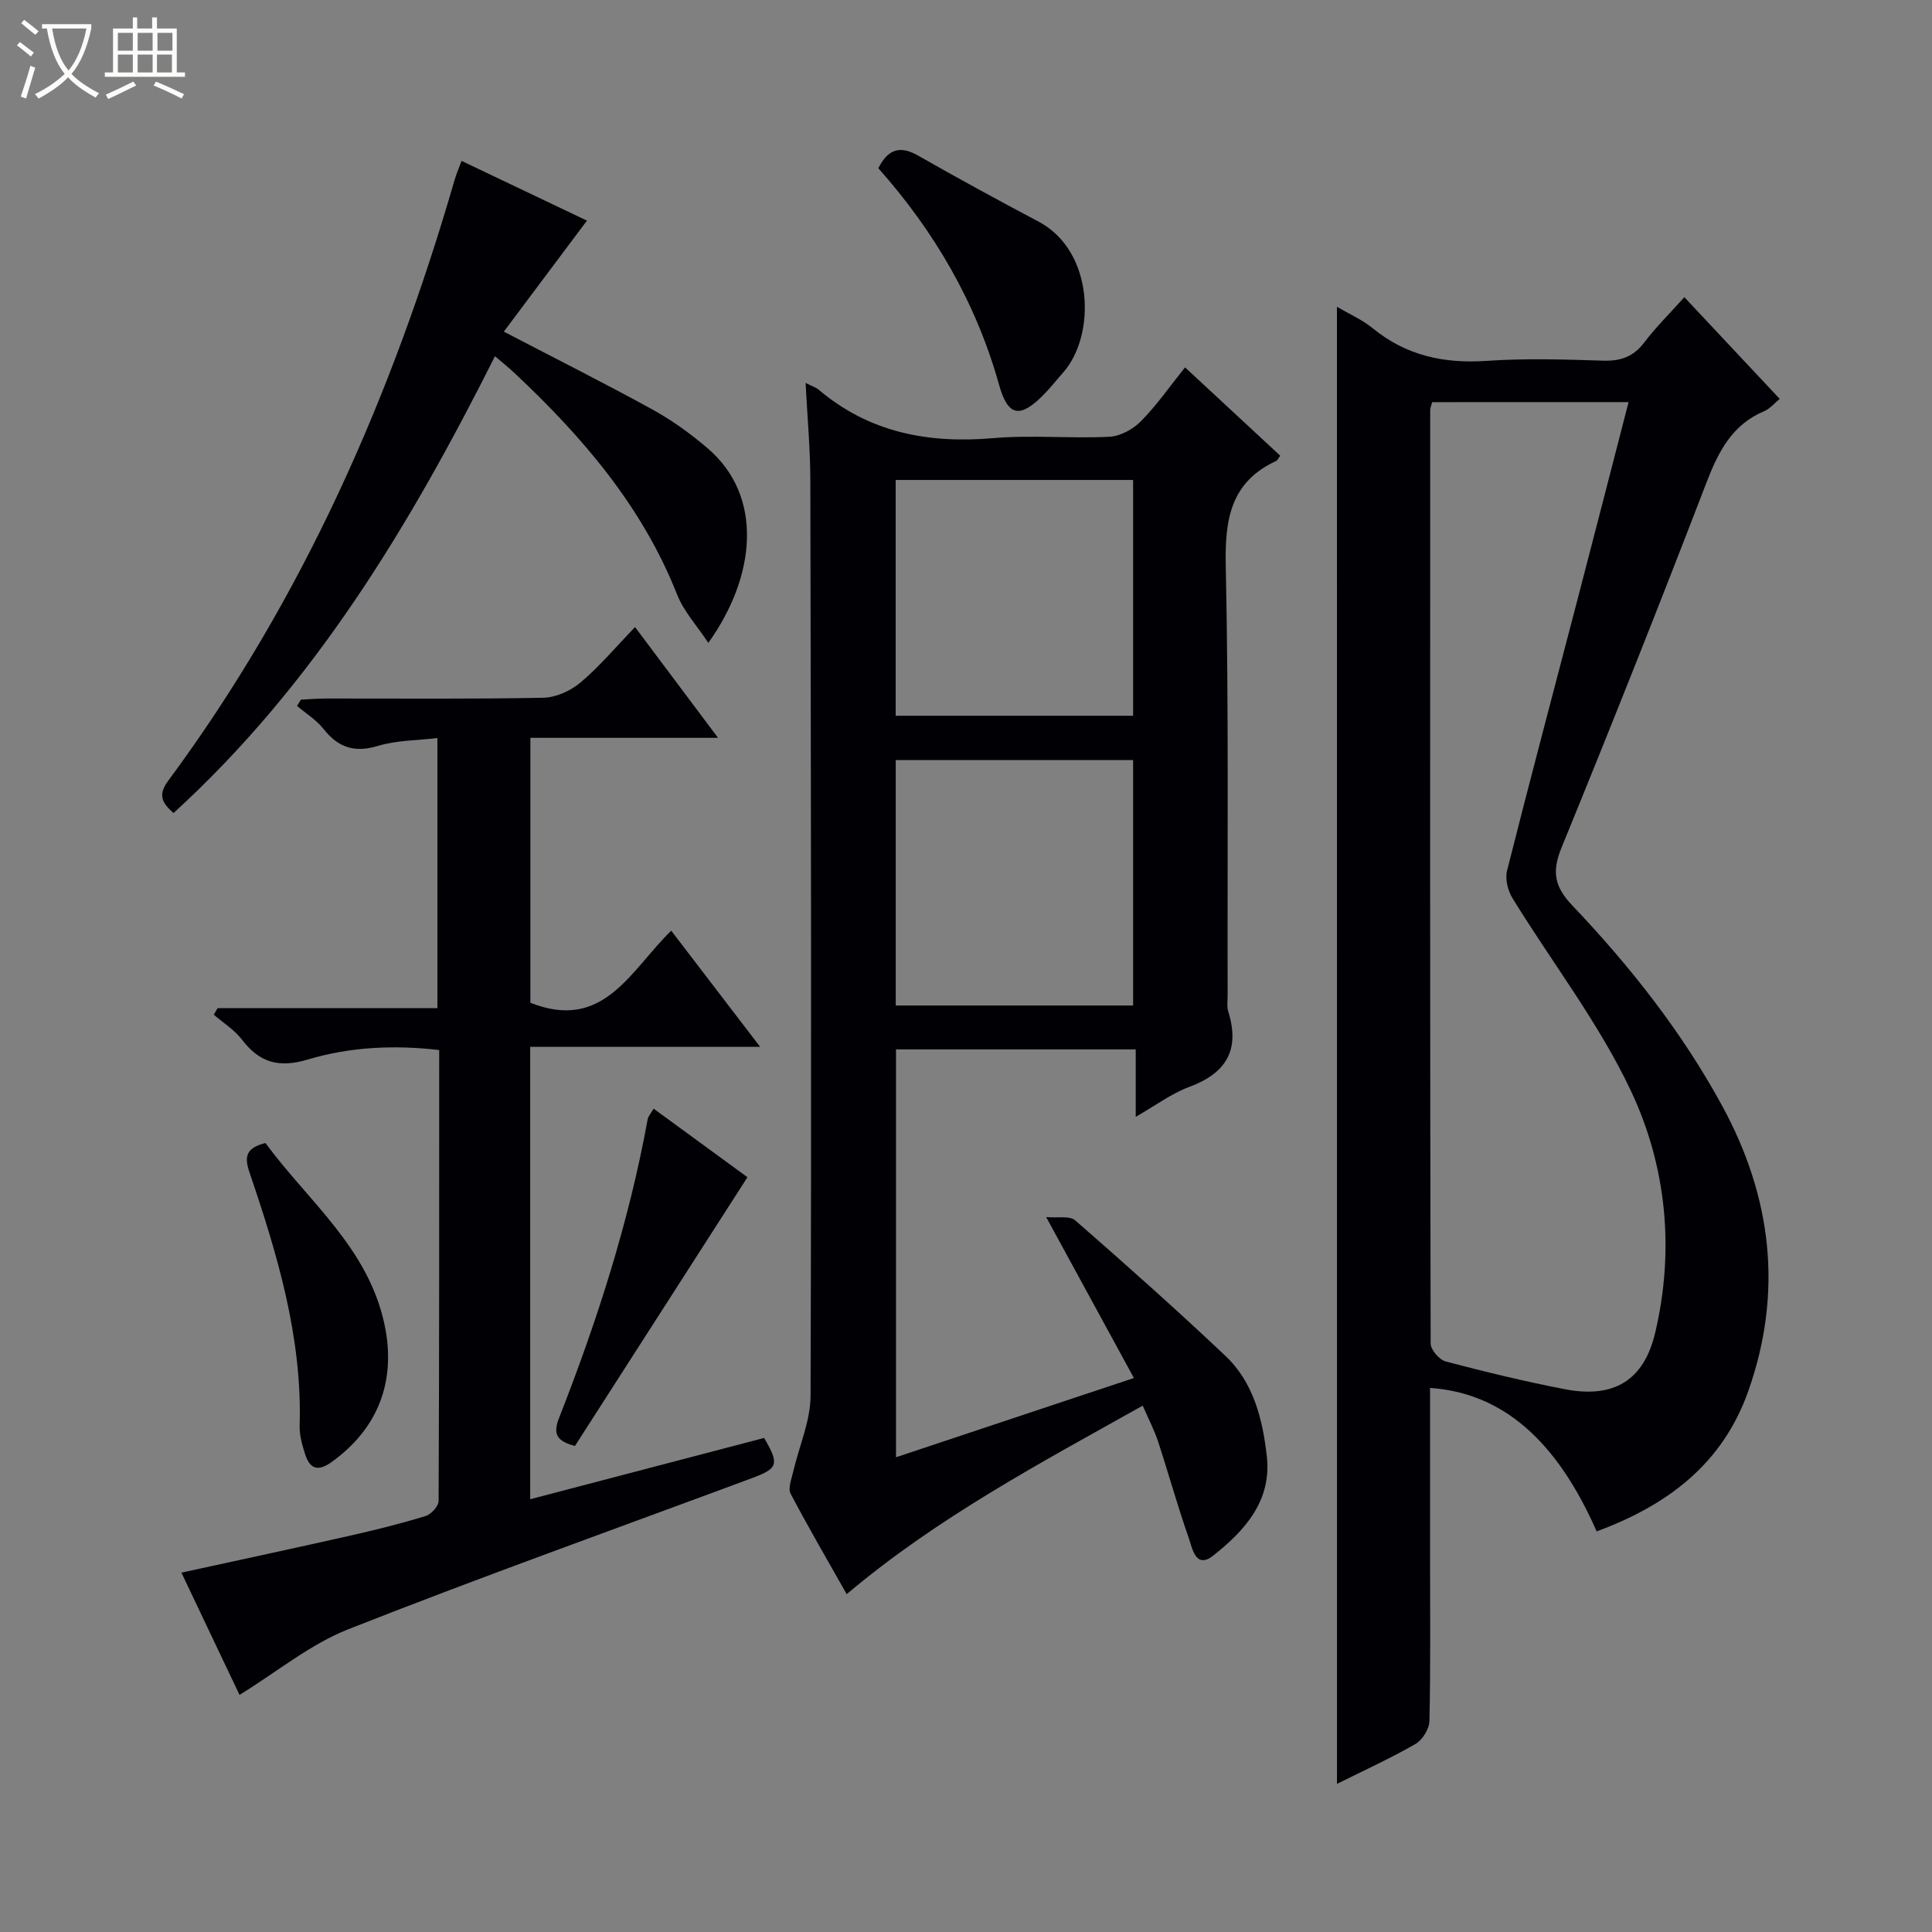 <svg enable-background="new 0 0 400 400" viewBox="0 0 400 400" xmlns="http://www.w3.org/2000/svg"><rect x="0" y="0" width="400" height="400" fill="#808080" stroke="none"/><path d="m6.4 11.7c-1-.8-1.9-1.6-2.9-2.3l.6-.7c.9.7 1.9 1.4 2.9 2.2zm-2.1 8.3c.7-2.1 1.4-4.2 2-6.4.2.1.6.3 1 .4-.7 2.3-1.3 4.4-1.9 6.4zm3-12.8c-1.1-.9-2.1-1.7-2.9-2.4l.6-.7c1 .8 2 1.5 3 2.4zm1.4-1.3v-.9h10.2v.9c-.9 4.2-2.3 7.3-4.1 9.4 1.3 1.4 3.2 2.7 5.7 4-.2.2-.4.5-.7.9-2.5-1.4-4.4-2.7-5.7-4.2-1.4 1.5-3.5 3-6.1 4.4 0 0 0 0-.1-.1-.3-.4-.5-.7-.7-.8 2.7-1.3 4.7-2.8 6.2-4.2-1.8-2.2-3-5.3-3.7-9.4zm9.2 0h-7.1c.6 3.8 1.7 6.7 3.4 8.7 1.7-2.1 2.9-4.8 3.7-8.7z" fill="#fcfbfa"/><path d="m31.6 3.6h.9v2.3h4.1v9.1h1.7v.9h-16.6v-.9h1.7v-9.1h4.1v-2.3h.9v2.3h3.1v-2.3zm-4 13.3.6.8c-1.9.9-3.8 1.9-5.8 2.8-.2-.3-.3-.6-.5-.9 2-.9 3.9-1.8 5.7-2.7zm-3.2-10.1v3.7h3.1v-3.7zm0 4.5v3.7h3.1v-3.7zm4.1-4.5v3.7h3.1v-3.7zm0 4.5v3.7h3.1v-3.7zm9.1 9.1c-2.1-1.1-4.1-2-5.8-2.7l.5-.8c2.2.9 4.1 1.8 5.8 2.6zm-1.9-13.6h-3.1v3.7h3.1zm-3.2 4.5v3.7h3.1v-3.7z" fill="#fcfbfa"/><g fill="#010105"><path d="m276.8 63.51c2.59 1.53 5.23 2.67 7.38 4.43 6.97 5.72 14.83 7.38 23.69 6.77 7.96-.55 15.99-.29 23.98-.04 3.65.12 6.31-.78 8.57-3.76 2.4-3.17 5.26-5.98 8.31-9.38 6.58 7.02 13.02 13.89 19.74 21.06-1.19.97-2.04 2.04-3.15 2.51-6.72 2.81-9.54 8.39-12.03 14.85-9.71 25.26-19.71 50.41-29.96 75.46-2.04 4.97-1.59 8.07 2.18 12.04 11.95 12.56 22.69 26.16 31.02 41.45 10.28 18.86 12.69 38.57 5.43 59.12-5.38 15.22-16.9 23.68-31.39 29.04-8.33-18.95-19.54-28.65-34.49-29.71v34.46c0 11.5.12 23-.13 34.49-.04 1.66-1.45 3.95-2.9 4.78-5.27 3.02-10.82 5.55-16.24 8.25-.01-102.15-.01-203.77-.01-305.82zm19.72 19.75c-.18.68-.41 1.14-.41 1.6-.02 64.44-.05 128.88.09 193.31 0 1.28 1.8 3.36 3.12 3.71 8.18 2.15 16.41 4.15 24.71 5.75 10.05 1.93 16.33-1.77 18.67-11.75 4.04-17.18 2.32-34.47-5.07-50.1-6.61-13.99-16.3-26.51-24.47-39.79-.97-1.57-1.58-3.98-1.15-5.69 4.74-18.8 9.74-37.54 14.63-56.3 3.51-13.46 6.97-26.93 10.54-40.75-13.83.01-27.21.01-40.66.01z"/><path d="m166.79 79.28c1.56.78 2.2.97 2.67 1.37 10.54 8.95 22.78 11.22 36.24 10.06 7.94-.68 16 .11 23.98-.28 2.27-.11 4.92-1.57 6.56-3.24 3.25-3.29 5.92-7.15 9.11-11.13 6.72 6.24 13.23 12.28 19.71 18.29-.43.57-.57.96-.84 1.08-9.4 4.36-10.64 12.02-10.44 21.59.63 29.64.32 59.31.39 88.97 0 1.17-.19 2.41.14 3.48 2.47 7.94-.47 12.75-8.13 15.58-3.66 1.36-6.91 3.82-11.04 6.18 0-4.98 0-9.34 0-13.96-16.79 0-33.04 0-49.63 0v84.44c16.23-5.41 32.17-10.72 49.25-16.41-6.06-11.12-11.75-21.56-18.16-33.32 2.4.22 4.87-.31 6.01.68 10.51 9.18 20.95 18.46 31.09 28.05 5.84 5.52 7.72 13.13 8.58 20.81 1.04 9.25-4.61 15.42-11.1 20.55-3.67 2.9-4.34-1.6-5.08-3.7-2.31-6.57-4.16-13.29-6.33-19.91-.77-2.34-1.93-4.56-3.18-7.44-21.22 11.9-42.46 23.14-61.29 39.03-3.93-6.96-7.93-13.79-11.61-20.8-.58-1.1.17-2.98.51-4.46 1.21-5.28 3.6-10.54 3.62-15.81.2-63.15.08-126.29-.05-189.44 0-6.45-.6-12.9-.98-20.26zm18.66 128.9h49.15c0-17.28 0-34.16 0-50.81-16.63 0-32.85 0-49.15 0zm-.01-59.99h49.16c0-16.61 0-32.82 0-48.82-16.63 0-32.85 0-49.16 0z"/><path d="m131.48 129.83c5.9 7.87 11.26 15.02 17.18 22.93-13.39 0-25.92 0-38.85 0v54.85c15.21 6.04 20.71-6.72 29.16-14.92 6 7.84 11.94 15.59 18.41 24.05-16.21 0-31.73 0-47.61 0v93.66c16.31-4.27 32.42-8.49 48.43-12.69 3.2 5.48 2.93 6.3-2.62 8.36-27.85 10.35-55.84 20.35-83.47 31.25-7.87 3.1-14.73 8.8-22.52 13.59-3.72-7.82-7.81-16.42-12.03-25.31 12-2.62 23.59-5.1 35.15-7.71 5.18-1.17 10.34-2.46 15.42-4.02 1.15-.35 2.68-2.04 2.68-3.12.14-30.98.12-61.97.12-93.35-9.34-1.09-18.48-.65-27.2 1.96-5.98 1.79-9.98.67-13.63-4.11-1.55-2.03-3.87-3.47-5.84-5.17.27-.45.54-.91.8-1.36h45.5c0-18.78 0-36.98 0-55.92-4.22.51-8.43.46-12.27 1.62-4.86 1.47-8.23.39-11.29-3.48-1.48-1.88-3.65-3.21-5.5-4.79.27-.43.53-.86.8-1.29 1.73-.09 3.47-.24 5.2-.24 15-.02 30 .14 44.99-.16 2.63-.05 5.69-1.45 7.74-3.19 3.93-3.32 7.27-7.32 11.25-11.44z"/><path d="m95.56 33.31c8.87 4.23 17.53 8.35 25.96 12.37-5.78 7.72-11.43 15.27-17.21 22.98 11.16 5.82 21.1 10.8 30.83 16.16 4.04 2.23 7.88 5 11.39 8.01 11.6 9.94 10.01 26.47.12 40.27-2.36-3.58-5.09-6.52-6.46-10-7.22-18.28-19.61-32.67-33.67-45.87-1.19-1.12-2.47-2.13-4.04-3.48-17.58 34.99-37.36 67.93-66.55 94.58-2.48-2.15-3.23-3.82-1.12-6.66 27.83-37.6 46.35-79.67 59.3-124.38.36-1.24.88-2.43 1.45-3.98z"/><path d="m181.85 34.83c2.1-4.16 4.65-4.67 8.3-2.58 8.2 4.68 16.5 9.2 24.85 13.62 11.61 6.15 11.89 23.63 5.11 31.26-1.32 1.49-2.55 3.07-3.94 4.49-4.83 4.94-7.43 4.8-9.3-1.87-4.78-17.13-13.47-31.93-25.02-44.92z"/><path d="m54.96 236.65c8.8 12.01 21.3 21.68 24.66 37.63 2.45 11.64-1.31 21.48-10.94 28.4-2.93 2.11-4.56 1.4-5.53-1.67-.6-1.89-1.17-3.91-1.11-5.85.54-18.28-4.6-35.44-10.39-52.44-1.1-3.25-.74-5.05 3.31-6.07z"/><path d="m135.33 229.54c6.84 5 13.51 9.87 19.42 14.19-11.99 18.67-23.85 37.15-35.72 55.65-3.54-1-4.68-2.25-3.29-5.79 7.89-20.1 14.49-40.6 18.36-61.9.11-.6.63-1.12 1.23-2.15z"/></g></svg>